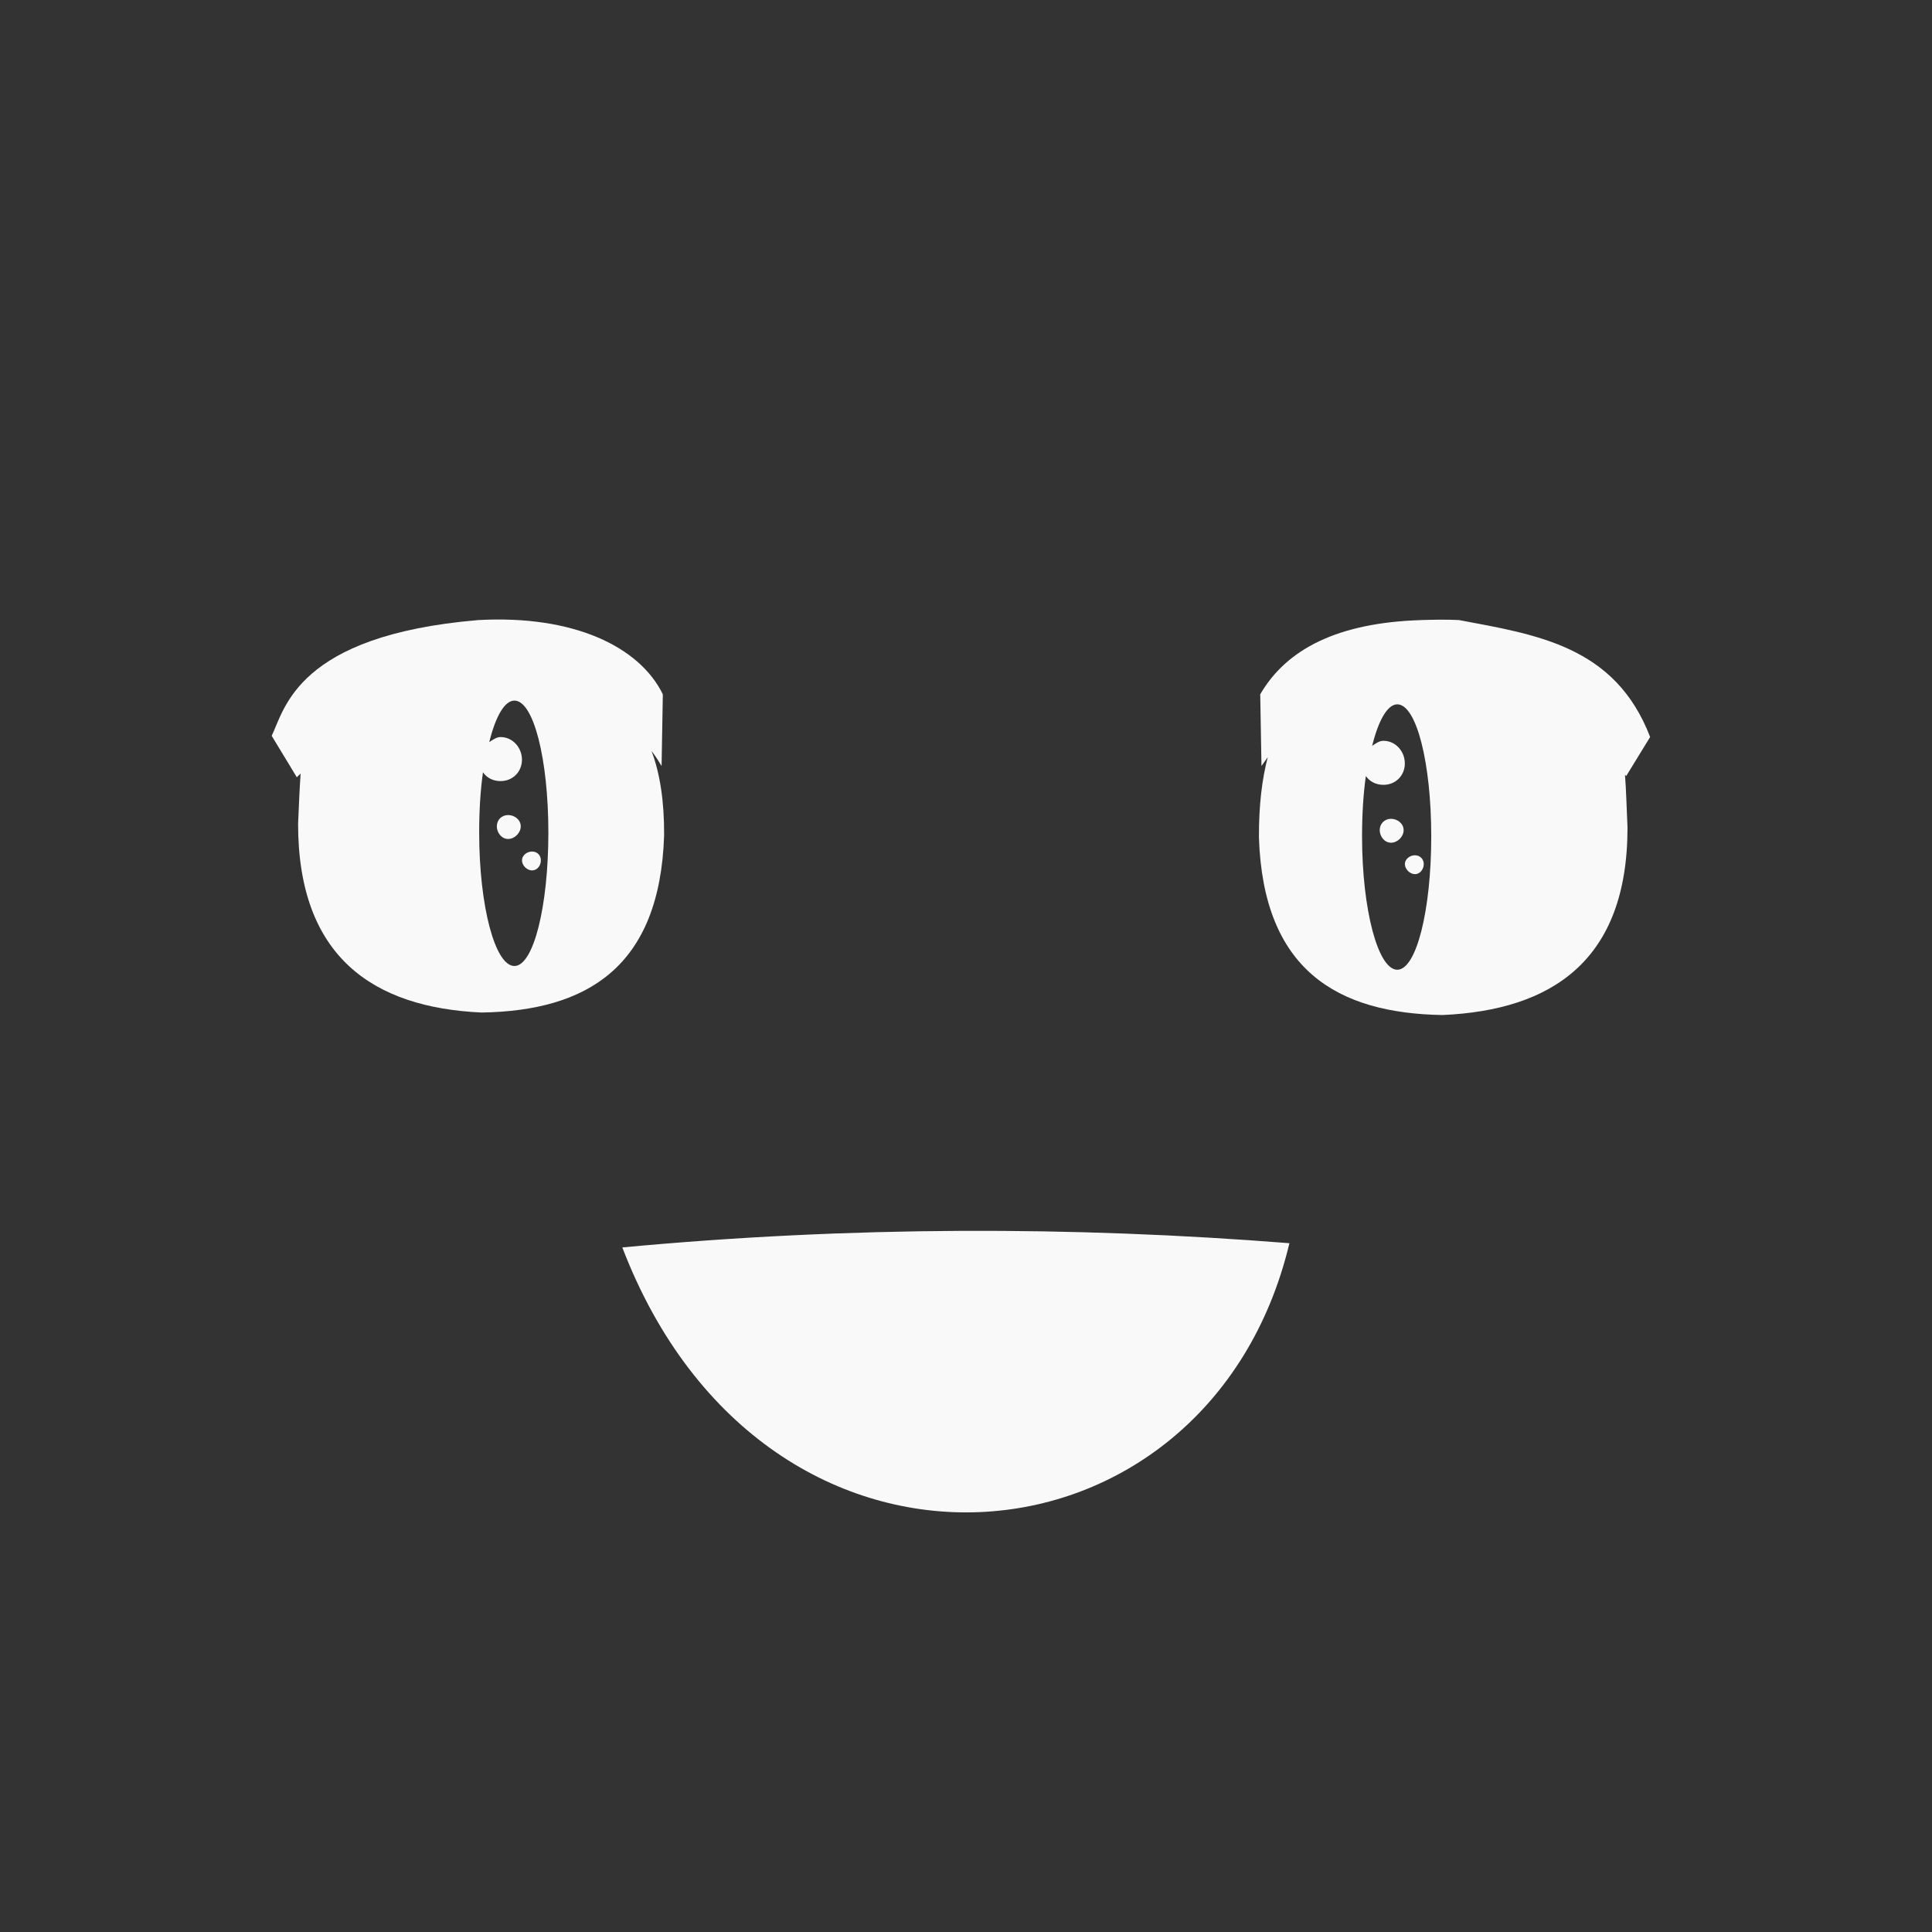 <!-- color: #b0b9b0 --><svg xmlns="http://www.w3.org/2000/svg" viewBox="0 0 48 48"><rect x="0" y="0" width="48" height="48" fill="#333333" stroke="none"/><g><path d="m 11.875 15.406 c -4.496 0.383 -4.801 2.207 -5.125 2.875 l 0.625 1.031 c 0.023 -0.031 0.07 -0.063 0.094 -0.094 c -0.027 0.383 -0.043 0.789 -0.063 1.25 c 0 3.301 1.859 4.566 4.563 4.688 c 2.609 -0.043 4.426 -1.121 4.531 -4.406 c 0.004 -0.844 -0.102 -1.531 -0.313 -2.094 c 0.102 0.133 0.18 0.258 0.25 0.375 l 0.031 -1.781 c -0.578 -1.184 -2.219 -1.977 -4.594 -1.844 m 0.906 2 c 0.477 0 0.844 1.453 0.844 3.281 c 0 1.824 -0.367 3.313 -0.844 3.313 c -0.48 0 -0.875 -1.488 -0.875 -3.313 c 0 -0.555 0.031 -1.043 0.094 -1.5 c 0.098 0.141 0.254 0.219 0.438 0.219 c 0.301 0 0.531 -0.23 0.531 -0.531 c 0 -0.301 -0.23 -0.563 -0.531 -0.563 c -0.105 0 -0.195 0.07 -0.281 0.125 c 0.156 -0.633 0.379 -1.031 0.625 -1.031 m -0.156 2.844 c -0.16 0 -0.281 0.117 -0.281 0.281 c 0 0.156 0.117 0.313 0.281 0.313 c 0.16 0 0.313 -0.152 0.313 -0.313 c 0 -0.16 -0.148 -0.281 -0.313 -0.281 m 0.594 0.906 c -0.125 0 -0.25 0.094 -0.25 0.219 c 0 0.129 0.125 0.25 0.25 0.25 c 0.129 0 0.219 -0.121 0.219 -0.25 c 0 -0.125 -0.09 -0.219 -0.219 -0.219 m 0 0" fill="#f9f9f9" stroke="none" fill-rule="nonzero" fill-opacity="1"/><path d="m 15.461 30.992 c 3.566 9.305 14.578 8.266 16.574 -0.105 c -5.387 -0.426 -10.902 -0.426 -16.574 0.105 m 0 0" fill="#f9f9f9" stroke="none" fill-rule="nonzero" fill-opacity="1"/><path d="m 35.31 15.406 c -2.066 0.063 -3.344 0.715 -4 1.844 l 0.031 1.781 c 0.047 -0.07 0.109 -0.148 0.156 -0.219 c -0.141 0.539 -0.223 1.191 -0.219 2 c 0.109 3.285 1.941 4.363 4.563 4.406 c 2.719 -0.121 4.594 -1.355 4.594 -4.656 c -0.023 -0.488 -0.031 -0.91 -0.063 -1.313 c 0.008 0.012 0.023 0.02 0.031 0.031 l 0.594 -0.969 c -0.867 -2.266 -2.828 -2.543 -4.75 -2.906 c -0.328 -0.016 -0.641 -0.008 -0.938 0 m -0.594 2.094 c 0.477 0 0.844 1.457 0.844 3.281 c 0 1.824 -0.367 3.313 -0.844 3.313 c -0.477 0 -0.875 -1.488 -0.875 -3.313 c 0 -0.551 0.031 -1.043 0.094 -1.5 c 0.098 0.141 0.254 0.219 0.438 0.219 c 0.301 0 0.531 -0.23 0.531 -0.531 c 0 -0.301 -0.23 -0.563 -0.531 -0.563 c -0.109 0 -0.195 0.07 -0.281 0.125 c 0.156 -0.629 0.379 -1.031 0.625 -1.031 m -0.156 2.844 c -0.16 0 -0.281 0.121 -0.281 0.281 c 0 0.16 0.121 0.313 0.281 0.313 c 0.164 0 0.313 -0.152 0.313 -0.313 c 0 -0.16 -0.152 -0.281 -0.313 -0.281 m 0.594 0.906 c -0.125 0 -0.25 0.094 -0.25 0.219 c 0 0.125 0.125 0.25 0.25 0.25 c 0.129 0 0.219 -0.125 0.219 -0.25 c 0 -0.125 -0.094 -0.219 -0.219 -0.219 m 0 0" fill="#f9f9f9" stroke="none" fill-rule="nonzero" fill-opacity="1"/></g></svg>